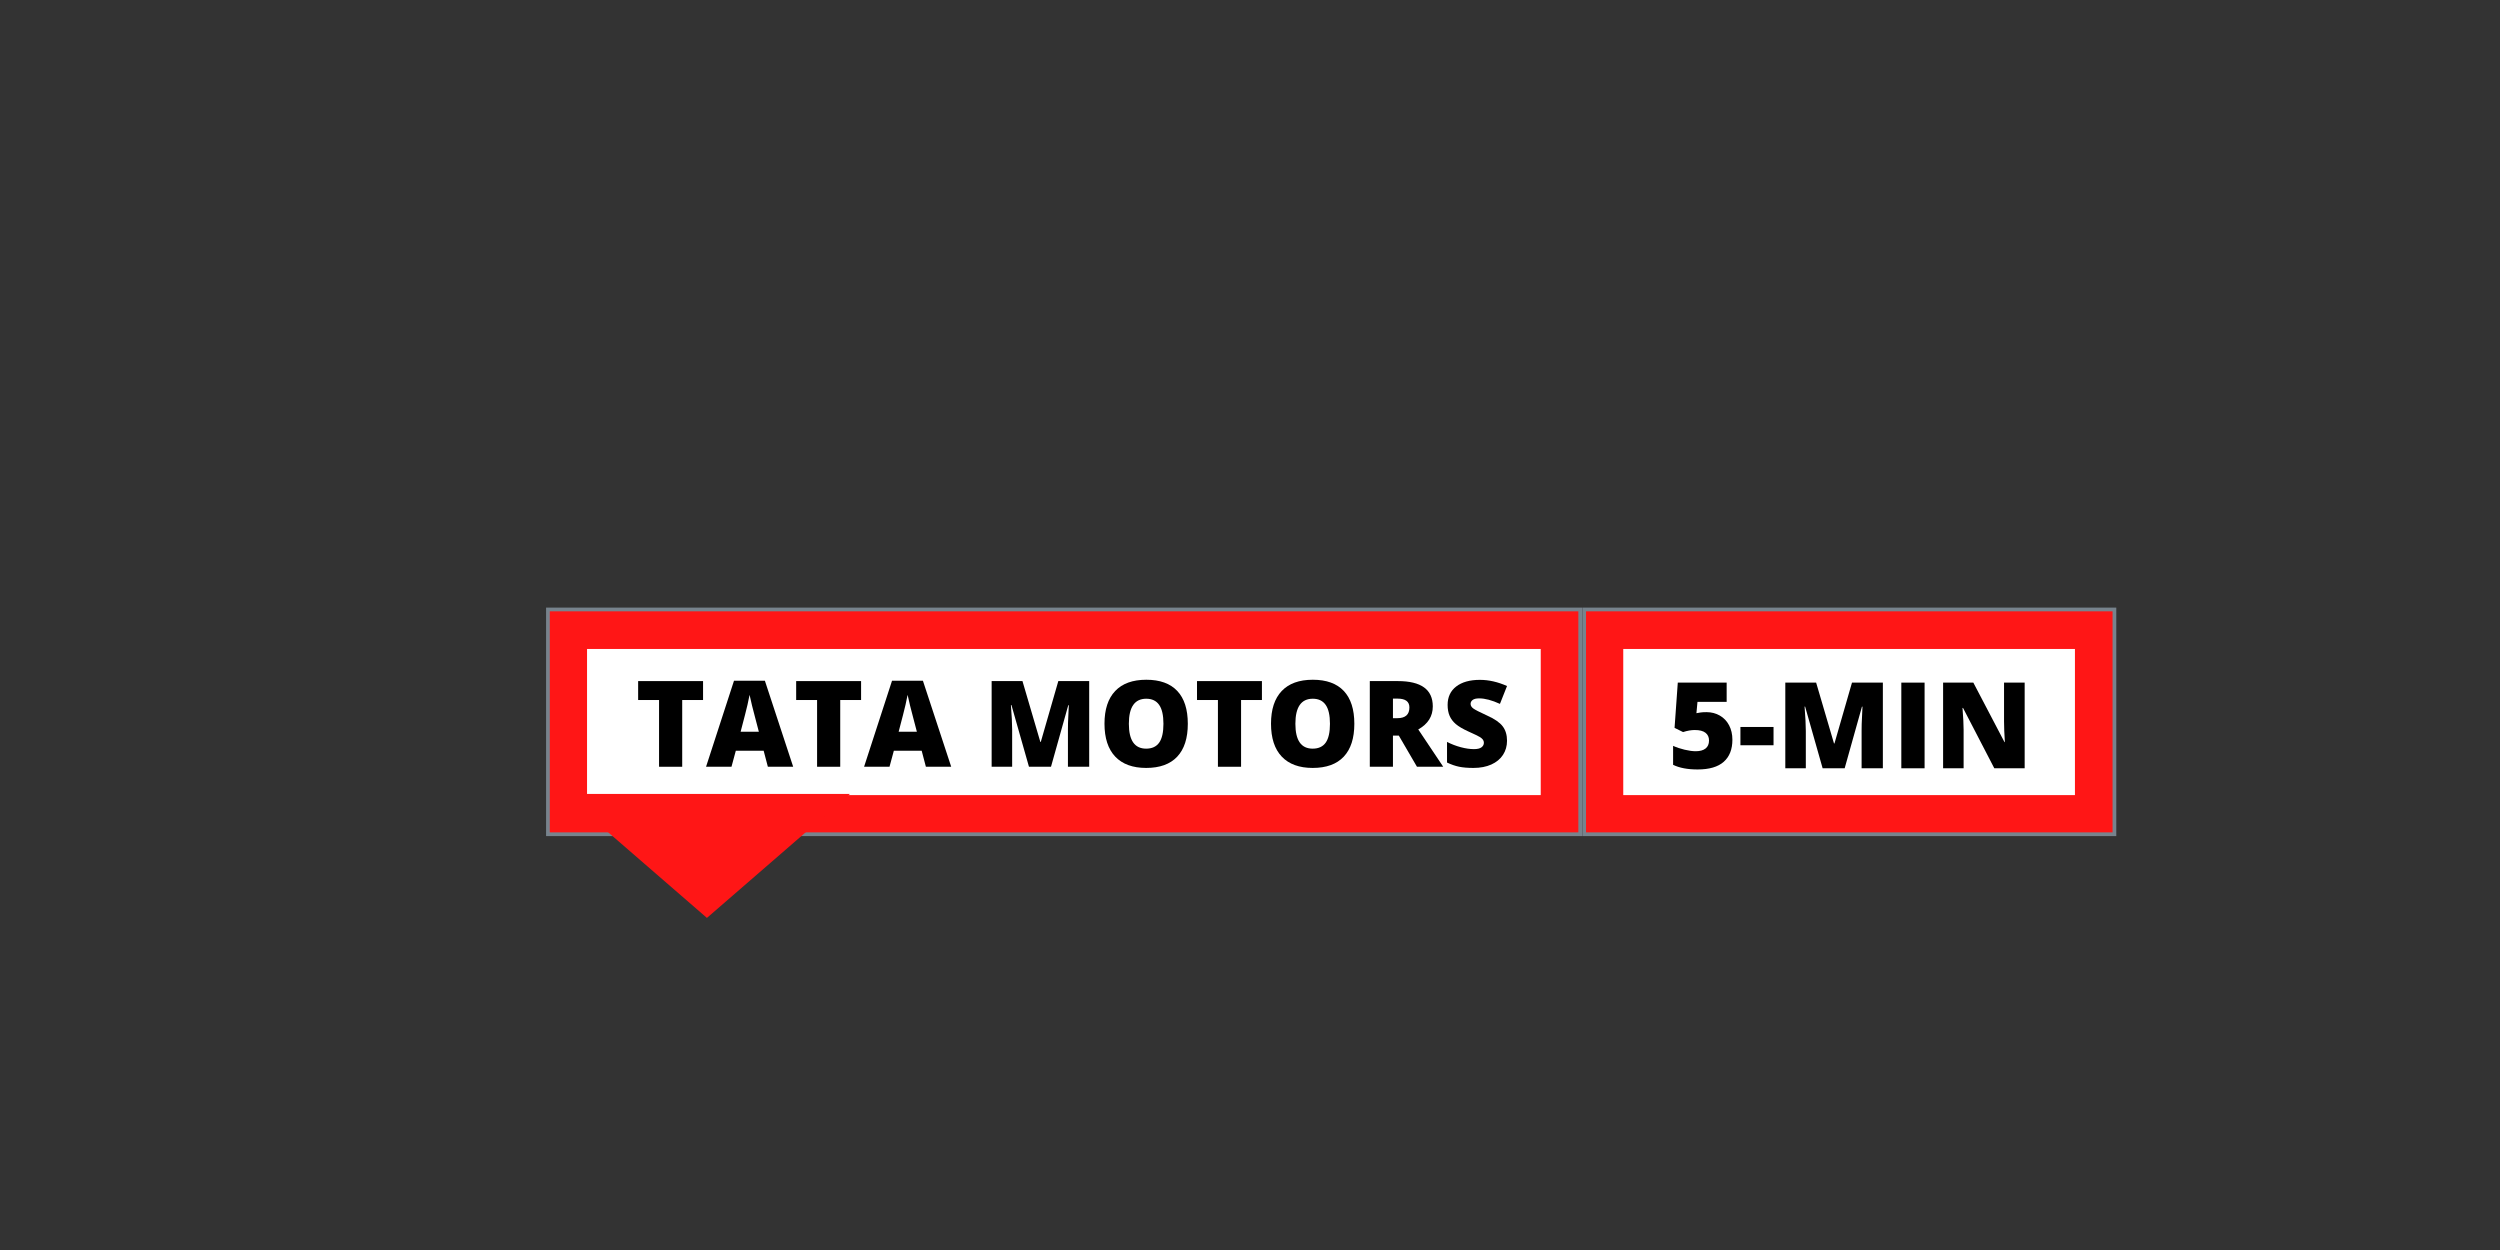 <svg xmlns="http://www.w3.org/2000/svg" width="3750" viewBox="0 0 3750 1875" height="1875" version="1.0"><rect x="0" y="0" width="3750" height="1875" fill="#333333" stroke="none"/><defs><clipPath id="a"><path d="M 845.523 1190.859 L 1275 1190.859 L 1275 1376.859 L 845.523 1376.859 Z M 845.523 1190.859"/></clipPath></defs><path fill="#FF1616" d="M 821.914 914.195 L 2370.305 914.195 L 2370.305 1251.352 L 821.914 1251.352 L 821.914 914.195"/><path fill="#77838D" d="M 821.914 1254.148 L 819.121 1254.148 L 819.121 911.398 L 2373.098 911.398 L 2373.098 1254.148 L 821.914 1254.148 M 824.707 916.988 L 824.707 1248.559 L 2367.512 1248.559 L 2367.512 916.988 L 824.707 916.988"/><path fill="#FFF" d="M 880.57 973.453 L 2311.09 973.453 L 2311.09 1192.652 L 880.57 1192.652 L 880.57 973.453"/><path fill="#FF1616" d="M 2376.227 914.195 L 3171.629 914.195 L 3171.629 1251.352 L 2376.227 1251.352 L 2376.227 914.195"/><path fill="#77838D" d="M 2376.227 1254.148 L 2373.434 1254.148 L 2373.434 911.398 L 3174.422 911.398 L 3174.422 1254.148 L 2376.227 1254.148 M 2379.02 916.988 L 2379.02 1248.559 L 3168.832 1248.559 L 3168.832 916.988 L 2379.02 916.988"/><path fill="#FFF" d="M 2434.887 973.453 L 3112.406 973.453 L 3112.406 1192.652 L 2434.887 1192.652 L 2434.887 973.453"/><g clip-path="url(#a)"><path fill="#FF1616" d="M 1060.391 1376.859 L 1274.973 1190.859 L 845.82 1190.859 Z M 1060.391 1376.859"/></g><g><g><g><path d="M 58.359 -84.203 C 65.742 -84.203 72.41 -82.488 78.359 -79.062 C 84.305 -75.633 88.93 -70.785 92.234 -64.516 C 95.547 -58.242 97.203 -51.004 97.203 -42.797 C 97.203 -28.441 92.879 -17.426 84.234 -9.75 C 75.598 -2.07 62.52 1.766 45 1.766 C 30 1.766 17.754 -0.551 8.266 -5.188 L 8.266 -33.656 C 13.359 -31.312 19.113 -29.379 25.531 -27.859 C 31.945 -26.336 37.469 -25.578 42.094 -25.578 C 48.539 -25.578 53.492 -26.938 56.953 -29.656 C 60.41 -32.383 62.141 -36.414 62.141 -41.75 C 62.141 -46.664 60.379 -50.5 56.859 -53.25 C 53.348 -56.008 48.02 -57.391 40.875 -57.391 C 35.426 -57.391 29.535 -56.363 23.203 -54.312 L 10.453 -60.641 L 15.297 -128.5 L 88.594 -128.5 L 88.594 -99.578 L 44.828 -99.578 L 43.25 -82.625 C 47.812 -83.5 51.062 -83.977 53 -84.062 C 54.938 -84.156 56.723 -84.203 58.359 -84.203 Z M 58.359 -84.203" transform="translate(2501.389 1152.426)"/></g></g><g><g><path d="M 3.781 -34.547 L 3.781 -61.969 L 53.438 -61.969 L 53.438 -34.547 Z M 3.781 -34.547" transform="translate(2606.858 1152.426)"/></g></g><g><g><path d="M 69.875 0 L 43.594 -92.547 L 42.797 -92.547 C 44.035 -76.785 44.656 -64.539 44.656 -55.812 L 44.656 0 L 13.891 0 L 13.891 -128.5 L 60.125 -128.5 L 86.922 -37.266 L 87.625 -37.266 L 113.906 -128.5 L 160.219 -128.5 L 160.219 0 L 128.328 0 L 128.328 -56.344 C 128.328 -59.27 128.367 -62.52 128.453 -66.094 C 128.535 -69.664 128.93 -78.426 129.641 -92.375 L 128.844 -92.375 L 102.922 0 Z M 69.875 0" transform="translate(2664.074 1152.426)"/></g></g><g><g><path d="M 13.891 0 L 13.891 -128.5 L 48.781 -128.5 L 48.781 0 Z M 13.891 0" transform="translate(2838.098 1152.426)"/></g></g><g><g><path d="M 136.234 0 L 90.703 0 L 43.766 -90.531 L 42.984 -90.531 C 44.098 -76.289 44.656 -65.422 44.656 -57.922 L 44.656 0 L 13.891 0 L 13.891 -128.5 L 59.234 -128.5 L 106 -39.203 L 106.531 -39.203 C 105.707 -52.148 105.297 -62.551 105.297 -70.406 L 105.297 -128.5 L 136.234 -128.5 Z M 136.234 0" transform="translate(2900.764 1152.426)"/></g></g></g><g><g><g><path d="M 70.578 0 L 35.859 0 L 35.859 -100.109 L 4.484 -100.109 L 4.484 -128.5 L 101.859 -128.5 L 101.859 -100.109 L 70.578 -100.109 Z M 70.578 0" transform="translate(952.73 1150.134)"/></g></g><g><g><path d="M 92.719 0 L 86.391 -24.078 L 44.656 -24.078 L 38.141 0 L 0 0 L 41.922 -129.031 L 88.25 -129.031 L 130.688 0 Z M 79.188 -52.562 L 73.656 -73.656 C 72.363 -78.344 70.797 -84.406 68.953 -91.844 C 67.109 -99.289 65.891 -104.625 65.297 -107.844 C 64.773 -104.852 63.738 -99.93 62.188 -93.078 C 60.633 -86.223 57.191 -72.719 51.859 -52.562 Z M 79.188 -52.562" transform="translate(1059.077 1150.134)"/></g></g><g><g><path d="M 70.578 0 L 35.859 0 L 35.859 -100.109 L 4.484 -100.109 L 4.484 -128.5 L 101.859 -128.5 L 101.859 -100.109 L 70.578 -100.109 Z M 70.578 0" transform="translate(1189.77 1150.134)"/></g></g><g><g><path d="M 92.719 0 L 86.391 -24.078 L 44.656 -24.078 L 38.141 0 L 0 0 L 41.922 -129.031 L 88.25 -129.031 L 130.688 0 Z M 79.188 -52.562 L 73.656 -73.656 C 72.363 -78.344 70.797 -84.406 68.953 -91.844 C 67.109 -99.289 65.891 -104.625 65.297 -107.844 C 64.773 -104.852 63.738 -99.93 62.188 -93.078 C 60.633 -86.223 57.191 -72.719 51.859 -52.562 Z M 79.188 -52.562" transform="translate(1296.118 1150.134)"/></g></g><g><g><path d="M 69.875 0 L 43.594 -92.547 L 42.797 -92.547 C 44.035 -76.785 44.656 -64.539 44.656 -55.812 L 44.656 0 L 13.891 0 L 13.891 -128.5 L 60.125 -128.5 L 86.922 -37.266 L 87.625 -37.266 L 113.906 -128.5 L 160.219 -128.5 L 160.219 0 L 128.328 0 L 128.328 -56.344 C 128.328 -59.27 128.367 -62.52 128.453 -66.094 C 128.535 -69.664 128.93 -78.426 129.641 -92.375 L 128.844 -92.375 L 102.922 0 Z M 69.875 0" transform="translate(1473.57 1150.134)"/></g></g><g><g><path d="M 134.125 -64.422 C 134.125 -42.805 128.82 -26.367 118.219 -15.109 C 107.613 -3.859 92.082 1.766 71.625 1.766 C 51.469 1.766 36.016 -3.891 25.266 -15.203 C 14.516 -26.516 9.141 -42.977 9.141 -64.594 C 9.141 -85.988 14.484 -102.32 25.172 -113.594 C 35.867 -124.875 51.414 -130.516 71.812 -130.516 C 92.258 -130.516 107.754 -124.914 118.297 -113.719 C 128.848 -102.531 134.125 -86.098 134.125 -64.422 Z M 45.703 -64.422 C 45.703 -39.578 54.344 -27.156 71.625 -27.156 C 80.414 -27.156 86.938 -30.172 91.188 -36.203 C 95.438 -42.242 97.562 -51.648 97.562 -64.422 C 97.562 -77.254 95.406 -86.734 91.094 -92.859 C 86.789 -98.984 80.363 -102.047 71.812 -102.047 C 54.406 -102.047 45.703 -89.504 45.703 -64.422 Z M 45.703 -64.422" transform="translate(1647.593 1150.134)"/></g></g><g><g><path d="M 70.578 0 L 35.859 0 L 35.859 -100.109 L 4.484 -100.109 L 4.484 -128.5 L 101.859 -128.5 L 101.859 -100.109 L 70.578 -100.109 Z M 70.578 0" transform="translate(1791.03 1150.134)"/></g></g><g><g><path d="M 134.125 -64.422 C 134.125 -42.805 128.82 -26.367 118.219 -15.109 C 107.613 -3.859 92.082 1.766 71.625 1.766 C 51.469 1.766 36.016 -3.891 25.266 -15.203 C 14.516 -26.516 9.141 -42.977 9.141 -64.594 C 9.141 -85.988 14.484 -102.32 25.172 -113.594 C 35.867 -124.875 51.414 -130.516 71.812 -130.516 C 92.258 -130.516 107.754 -124.914 118.297 -113.719 C 128.848 -102.531 134.125 -86.098 134.125 -64.422 Z M 45.703 -64.422 C 45.703 -39.578 54.344 -27.156 71.625 -27.156 C 80.414 -27.156 86.938 -30.172 91.188 -36.203 C 95.438 -42.242 97.562 -51.648 97.562 -64.422 C 97.562 -77.254 95.406 -86.734 91.094 -92.859 C 86.789 -98.984 80.363 -102.047 71.812 -102.047 C 54.406 -102.047 45.703 -89.504 45.703 -64.422 Z M 45.703 -64.422" transform="translate(1897.378 1150.134)"/></g></g><g><g><path d="M 48.609 -46.766 L 48.609 0 L 13.891 0 L 13.891 -128.5 L 55.984 -128.5 C 90.91 -128.5 108.375 -115.844 108.375 -90.531 C 108.375 -75.645 101.109 -64.129 86.578 -55.984 L 124.016 0 L 84.641 0 L 57.391 -46.766 Z M 48.609 -72.859 L 55.109 -72.859 C 67.234 -72.859 73.297 -78.223 73.297 -88.953 C 73.297 -97.797 67.348 -102.219 55.453 -102.219 L 48.609 -102.219 Z M 48.609 -72.859" transform="translate(2040.815 1150.134)"/></g></g><g><g><path d="M 97.906 -39.031 C 97.906 -31.062 95.883 -23.984 91.844 -17.797 C 87.801 -11.617 81.973 -6.812 74.359 -3.375 C 66.742 0.051 57.805 1.766 47.547 1.766 C 38.992 1.766 31.816 1.164 26.016 -0.031 C 20.211 -1.238 14.176 -3.336 7.906 -6.328 L 7.906 -37.266 C 14.531 -33.867 21.414 -31.219 28.562 -29.312 C 35.707 -27.406 42.27 -26.453 48.25 -26.453 C 53.406 -26.453 57.18 -27.344 59.578 -29.125 C 61.984 -30.914 63.188 -33.219 63.188 -36.031 C 63.188 -37.789 62.703 -39.328 61.734 -40.641 C 60.773 -41.961 59.223 -43.297 57.078 -44.641 C 54.941 -45.992 49.242 -48.75 39.984 -52.906 C 31.609 -56.719 25.328 -60.41 21.141 -63.984 C 16.953 -67.555 13.848 -71.656 11.828 -76.281 C 9.805 -80.914 8.797 -86.395 8.797 -92.719 C 8.797 -104.562 13.098 -113.789 21.703 -120.406 C 30.316 -127.031 42.156 -130.344 57.219 -130.344 C 70.52 -130.344 84.082 -127.266 97.906 -121.109 L 87.281 -94.312 C 75.27 -99.812 64.895 -102.562 56.156 -102.562 C 51.645 -102.562 48.363 -101.77 46.312 -100.188 C 44.27 -98.613 43.25 -96.656 43.25 -94.312 C 43.25 -91.789 44.551 -89.531 47.156 -87.531 C 49.758 -85.539 56.832 -81.91 68.375 -76.641 C 79.445 -71.66 87.133 -66.312 91.438 -60.594 C 95.75 -54.883 97.906 -47.695 97.906 -39.031 Z M 97.906 -39.031" transform="translate(2162.632 1150.134)"/></g></g></g></svg>